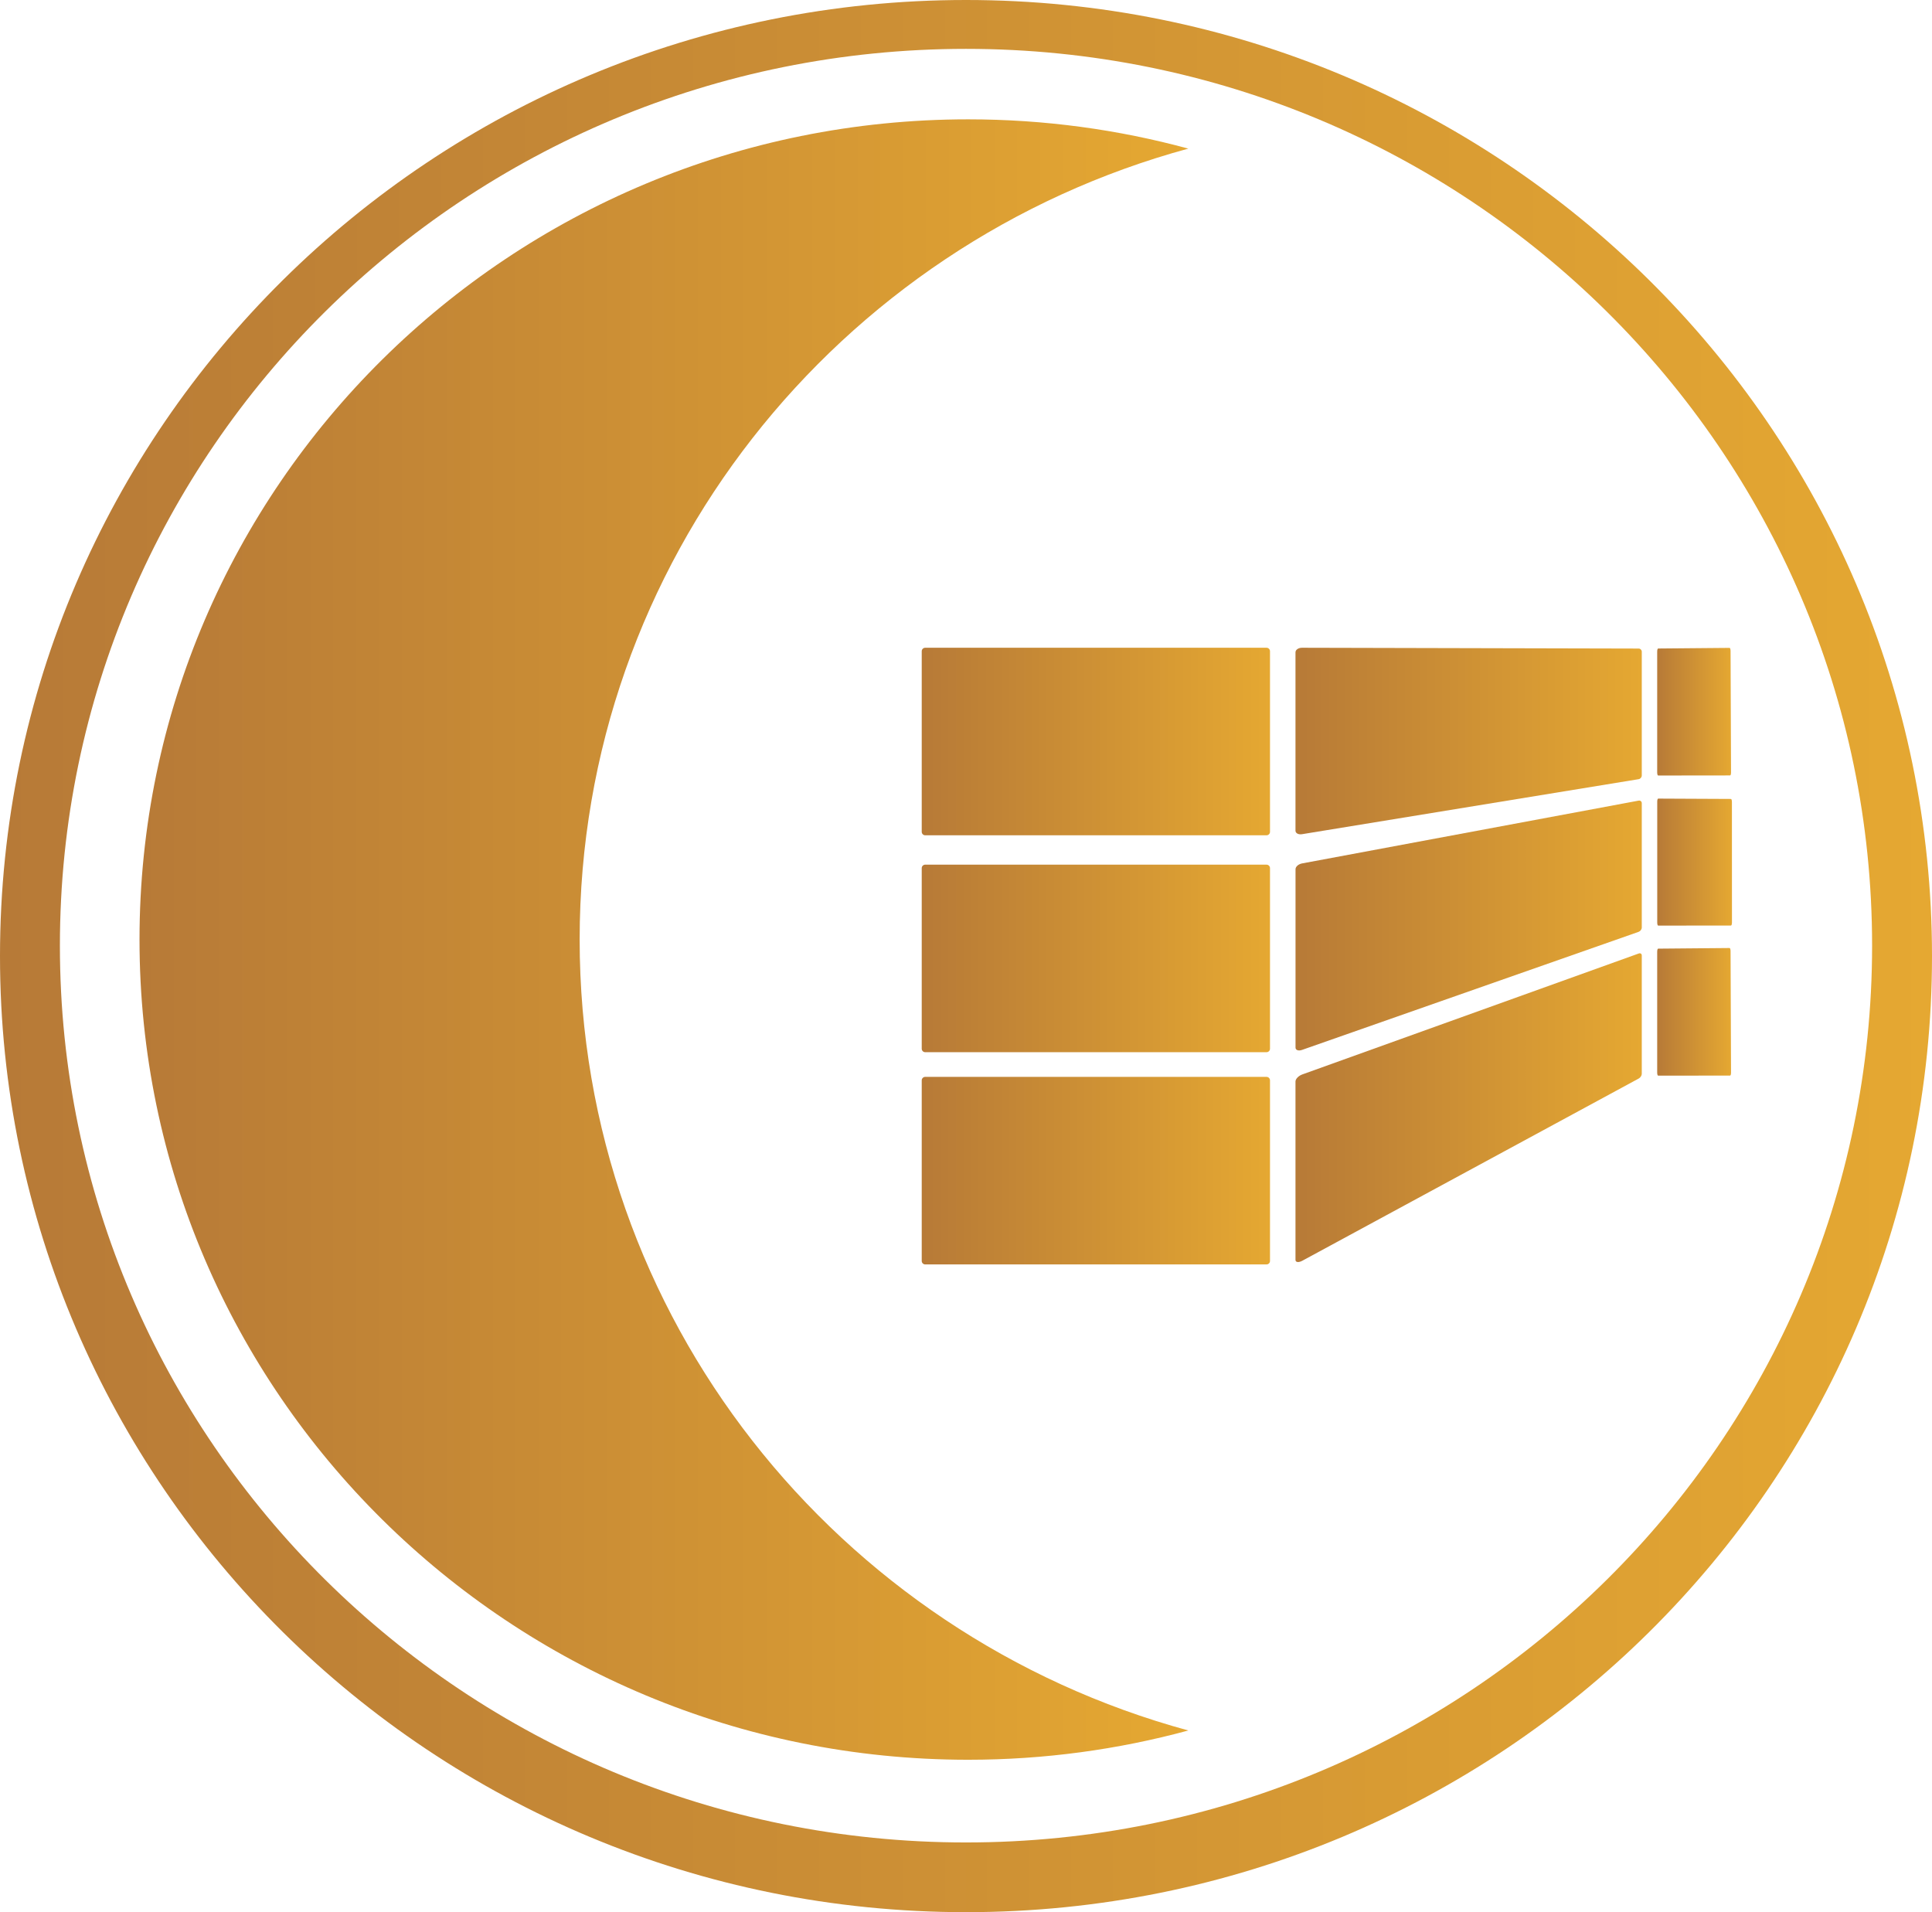 <svg xmlns="http://www.w3.org/2000/svg" xmlns:xlink="http://www.w3.org/1999/xlink" version="1.1" id="Layer_1" x="0px" y="0px" style="enable-background:new 0 0 640 480;" xml:space="preserve" viewBox="90.67 16.97 458.66 453.93">
<style type="text/css">
	.st0{fill:url(#SVGID_1_);}
	.st1{fill:url(#SVGID_00000029044098294278558820000007341233830837286786_);}
	.st2{fill:url(#SVGID_00000127032823259914475450000014527098637626234547_);}
	.st3{fill:url(#SVGID_00000080180931916502266120000012472948963453880234_);}
	.st4{fill:url(#SVGID_00000143598547109888057600000004470695758788729231_);}
	.st5{fill:url(#SVGID_00000023961972455695282810000015073545157114640815_);}
	.st6{fill:url(#SVGID_00000039838786667117323710000011279041099901884080_);}
	.st7{fill:url(#SVGID_00000036962081592649428880000010905543578326834619_);}
	.st8{fill:url(#SVGID_00000174592370707282819700000015631114082691299488_);}
	.st9{fill:url(#SVGID_00000168813679925472771280000012470942798562834852_);}
	.st10{fill:url(#SVGID_00000172403296407104819620000013168861980494548903_);}
</style>
<linearGradient id="SVGID_1_" gradientUnits="userSpaceOnUse" x1="123.787" y1="240" x2="372.776" y2="240">
	<stop offset="0" style="stop-color:#B77A37"/>
	<stop offset="1" style="stop-color:#E5A832"/>
</linearGradient>
<path class="st0" d="M228.28,240c0-89.63,61.2-165.1,144.5-187.75c-16.64-4.52-34.15-6.95-52.25-6.95  c-108.66,0-196.74,87.17-196.74,194.71s88.08,194.71,196.74,194.71c18.09,0,35.61-2.43,52.25-6.95  C289.48,405.1,228.28,329.63,228.28,240z"/>
<g>
	
		<linearGradient id="SVGID_00000016047578347596610440000011315811886784487356_" gradientUnits="userSpaceOnUse" x1="309.484" y1="192.996" x2="392.17" y2="192.996">
		<stop offset="0" style="stop-color:#B77A37"/>
		<stop offset="1" style="stop-color:#E5A832"/>
	</linearGradient>
	<path style="fill:url(#SVGID_00000016047578347596610440000011315811886784487356_);" d="M391.35,215.26h-81.04   c-0.45,0-0.82-0.37-0.82-0.82v-42.88c0-0.45,0.37-0.82,0.82-0.82h81.04c0.45,0,0.82,0.37,0.82,0.82v42.88   C392.17,214.89,391.8,215.26,391.35,215.26z"/>
	
		<linearGradient id="SVGID_00000110442728955669658660000016659963860837457832_" gradientUnits="userSpaceOnUse" x1="309.484" y1="244.485" x2="392.17" y2="244.485">
		<stop offset="0" style="stop-color:#B77A37"/>
		<stop offset="1" style="stop-color:#E5A832"/>
	</linearGradient>
	<path style="fill:url(#SVGID_00000110442728955669658660000016659963860837457832_);" d="M391.35,266.75h-81.04   c-0.45,0-0.82-0.37-0.82-0.82v-42.88c0-0.45,0.37-0.82,0.82-0.82h81.04c0.45,0,0.82,0.37,0.82,0.82v42.88   C392.17,266.38,391.8,266.75,391.35,266.75z"/>
	
		<linearGradient id="SVGID_00000077323298993013850130000010124099898704340144_" gradientUnits="userSpaceOnUse" x1="399.25" y1="194.239" x2="481.456" y2="194.239" gradientTransform="matrix(1 0 0 1 -1.023 -1.353)">
		<stop offset="0" style="stop-color:#B77A37"/>
		<stop offset="1" style="stop-color:#E5A832"/>
	</linearGradient>
	<path style="fill:url(#SVGID_00000077323298993013850130000010124099898704340144_);" d="M479.68,201.94l-79.91,13.06   c-0.85,0.14-1.55-0.23-1.55-0.83v-42.35c0-0.6,0.69-1.08,1.55-1.08l79.91,0.19c0.42,0,0.75,0.34,0.75,0.75v29.38   C480.43,201.48,480.1,201.88,479.68,201.94z"/>
	
		<linearGradient id="SVGID_00000171704601595370368090000014659830612053191604_" gradientUnits="userSpaceOnUse" x1="485.116" y1="187.263" x2="502.654" y2="187.263" gradientTransform="matrix(1 0 0 1 -1.023 -1.353)">
		<stop offset="0" style="stop-color:#B77A37"/>
		<stop offset="1" style="stop-color:#E5A832"/>
	</linearGradient>
	<path style="fill:url(#SVGID_00000171704601595370368090000014659830612053191604_);" d="M501.4,201.05l-17.08,0.02   c-0.13,0-0.23-0.33-0.23-0.74v-28.68c0-0.4,0.1-0.73,0.23-0.73l16.96-0.15c0.13,0,0.23,0.33,0.23,0.73l0.11,28.82   C501.63,200.71,501.53,201.05,501.4,201.05z"/>
	
		<linearGradient id="SVGID_00000130630950299683462220000012961161198040387210_" gradientUnits="userSpaceOnUse" x1="485.116" y1="222.969" x2="502.862" y2="222.969" gradientTransform="matrix(1 0 0 1 -1.023 -1.353)">
		<stop offset="0" style="stop-color:#B77A37"/>
		<stop offset="1" style="stop-color:#E5A832"/>
	</linearGradient>
	<path style="fill:url(#SVGID_00000130630950299683462220000012961161198040387210_);" d="M501.61,236.68l-17.28,0.02   c-0.13,0-0.23-0.33-0.23-0.74v-28.68c0-0.41,0.1-0.73,0.23-0.73l17.27,0.08c0.13,0,0.23,0.33,0.23,0.73l0.01,28.59   C501.84,236.35,501.74,236.68,501.61,236.68z"/>
	
		<linearGradient id="SVGID_00000067232434146941095830000011391310237364399779_" gradientUnits="userSpaceOnUse" x1="485.116" y1="258.518" x2="502.654" y2="258.518" gradientTransform="matrix(1 0 0 1 -1.023 -1.353)">
		<stop offset="0" style="stop-color:#B77A37"/>
		<stop offset="1" style="stop-color:#E5A832"/>
	</linearGradient>
	<path style="fill:url(#SVGID_00000067232434146941095830000011391310237364399779_);" d="M501.4,272.3l-17.08,0.02   c-0.13,0-0.23-0.33-0.23-0.74V242.9c0-0.4,0.1-0.73,0.23-0.73l16.96-0.15c0.13,0,0.23,0.33,0.23,0.73l0.11,28.82   C501.63,271.97,501.53,272.3,501.4,272.3z"/>
	
		<linearGradient id="SVGID_00000072241331222134144470000015085733901192457116_" gradientUnits="userSpaceOnUse" x1="399.25" y1="238.028" x2="481.457" y2="238.028" gradientTransform="matrix(1 0 0 1 -1.023 -1.353)">
		<stop offset="0" style="stop-color:#B77A37"/>
		<stop offset="1" style="stop-color:#E5A832"/>
	</linearGradient>
	<path style="fill:url(#SVGID_00000072241331222134144470000015085733901192457116_);" d="M479.68,238.18l-79.91,28.03   c-0.85,0.3-1.54,0.05-1.54-0.55v-42.35c0-0.6,0.69-1.21,1.54-1.37l79.91-14.91c0.42-0.08,0.75,0.2,0.75,0.62l0,29.51   C480.43,237.58,480.1,238.03,479.68,238.18z"/>
	
		<linearGradient id="SVGID_00000104700998806765791410000011409094714772662153_" gradientUnits="userSpaceOnUse" x1="309.484" y1="294.872" x2="392.17" y2="294.872">
		<stop offset="0" style="stop-color:#B77A37"/>
		<stop offset="1" style="stop-color:#E5A832"/>
	</linearGradient>
	<path style="fill:url(#SVGID_00000104700998806765791410000011409094714772662153_);" d="M391.35,317.13h-81.04   c-0.45,0-0.82-0.37-0.82-0.82v-42.88c0-0.45,0.37-0.82,0.82-0.82h81.04c0.45,0,0.82,0.37,0.82,0.82v42.88   C392.17,316.77,391.8,317.13,391.35,317.13z"/>
	
		<linearGradient id="SVGID_00000125561898663057170750000008243741250636630926_" gradientUnits="userSpaceOnUse" x1="399.25" y1="281.275" x2="481.457" y2="281.275" gradientTransform="matrix(1 0 0 1 -1.023 -1.353)">
		<stop offset="0" style="stop-color:#B77A37"/>
		<stop offset="1" style="stop-color:#E5A832"/>
	</linearGradient>
	<path style="fill:url(#SVGID_00000125561898663057170750000008243741250636630926_);" d="M479.71,273l-79.87,43.26   c-0.89,0.48-1.62,0.39-1.62-0.21V273.7c0-0.6,0.73-1.35,1.62-1.67l79.87-28.71c0.4-0.14,0.72,0.06,0.72,0.46v28.11   C480.43,272.29,480.11,272.78,479.71,273z"/>
</g>
<linearGradient id="SVGID_00000168083036296850703250000005299040428249589690_" gradientUnits="userSpaceOnUse" x1="90.667" y1="243.934" x2="549.333" y2="243.934">
	<stop offset="0" style="stop-color:#B77A37"/>
	<stop offset="1" style="stop-color:#E5A832"/>
</linearGradient>
<path style="fill:url(#SVGID_00000168083036296850703250000005299040428249589690_);" d="M320,16.97  c-126.66,0-229.33,101.61-229.33,226.96S193.34,470.9,320,470.9s229.33-101.61,229.33-226.96S446.66,16.97,320,16.97z M320,454.35  c-118.8,0-215.11-95.31-215.11-212.89S201.2,28.57,320,28.57s215.11,95.31,215.11,212.89S438.8,454.35,320,454.35z"/>
</svg>